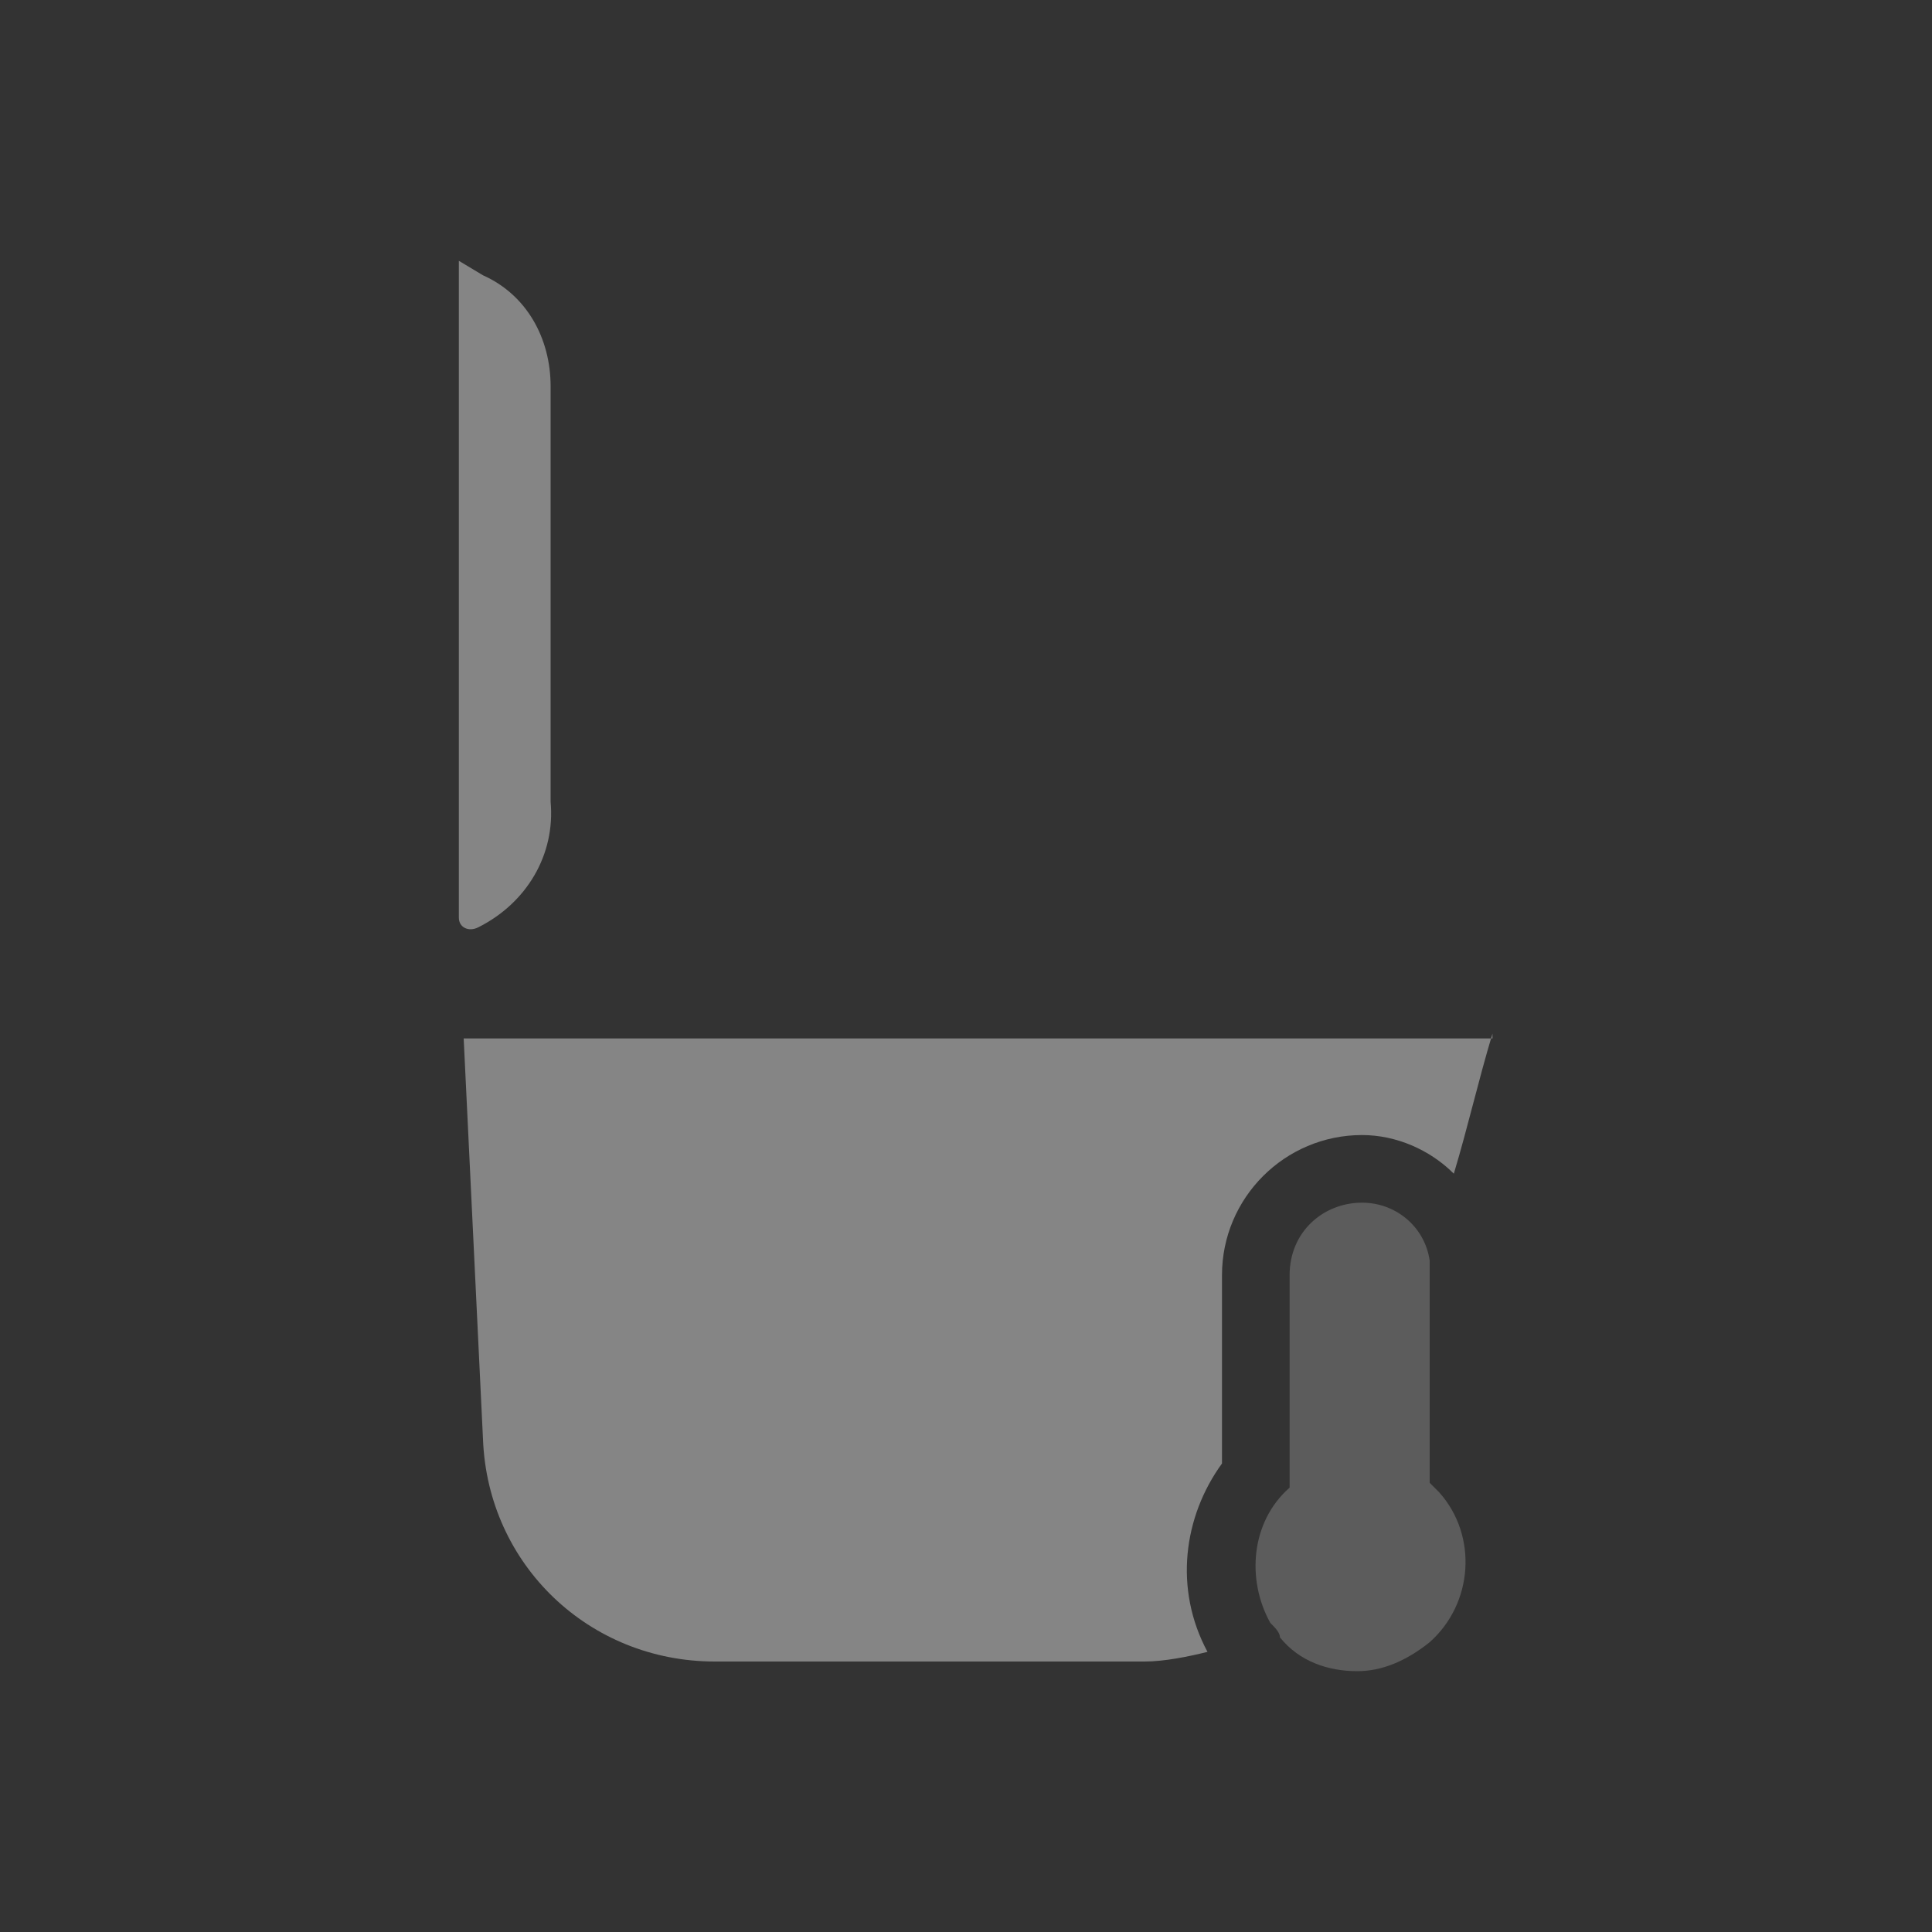 <?xml version="1.0" standalone="no"?><!DOCTYPE svg PUBLIC "-//W3C//DTD SVG 1.1//EN" "http://www.w3.org/Graphics/SVG/1.1/DTD/svg11.dtd"><svg t="1680747135504" class="icon" viewBox="0 0 1024 1024" version="1.1" xmlns="http://www.w3.org/2000/svg" p-id="2546" xmlns:xlink="http://www.w3.org/1999/xlink" width="200" height="200"><rect x="0" y="0" width="1024" height="1024" fill="#333333" stroke="none"/><path d="M762.88 791.04l-5.12-5.12v-112.64-5.12c-2.56-17.92-17.92-30.72-35.84-30.72-20.48 0-38.4 15.36-38.4 38.4v112.64c-20.48 17.92-23.04 48.64-10.24 71.68 2.56 2.56 5.12 5.12 5.12 7.68 10.24 12.8 25.6 17.92 40.96 17.92 12.8 0 25.6-5.12 38.4-15.36 23.04-20.48 25.6-56.32 5.12-79.36" fill="#fff" opacity=".2" p-id="2547"></path><path d="M791.04 547.84c-7.68 25.6-12.8 48.64-20.48 74.24-12.8-12.8-30.72-20.48-48.64-20.48-40.96 0-74.24 33.28-74.24 74.24v99.84c-20.48 28.16-25.6 66.56-7.68 99.84-10.24 2.56-23.04 5.12-33.28 5.12h-227.84c-66.56 0-120.32-51.2-122.88-117.76l-10.24-212.48h545.28zM253.44 491.52c-5.12 2.56-10.24 0-10.24-5.12V138.24l12.8 7.68c23.04 10.24 35.84 33.28 35.84 58.88v220.16c2.56 28.16-12.8 53.76-38.4 66.56" fill="#fff" opacity="0.4" p-id="2548"></path></svg>